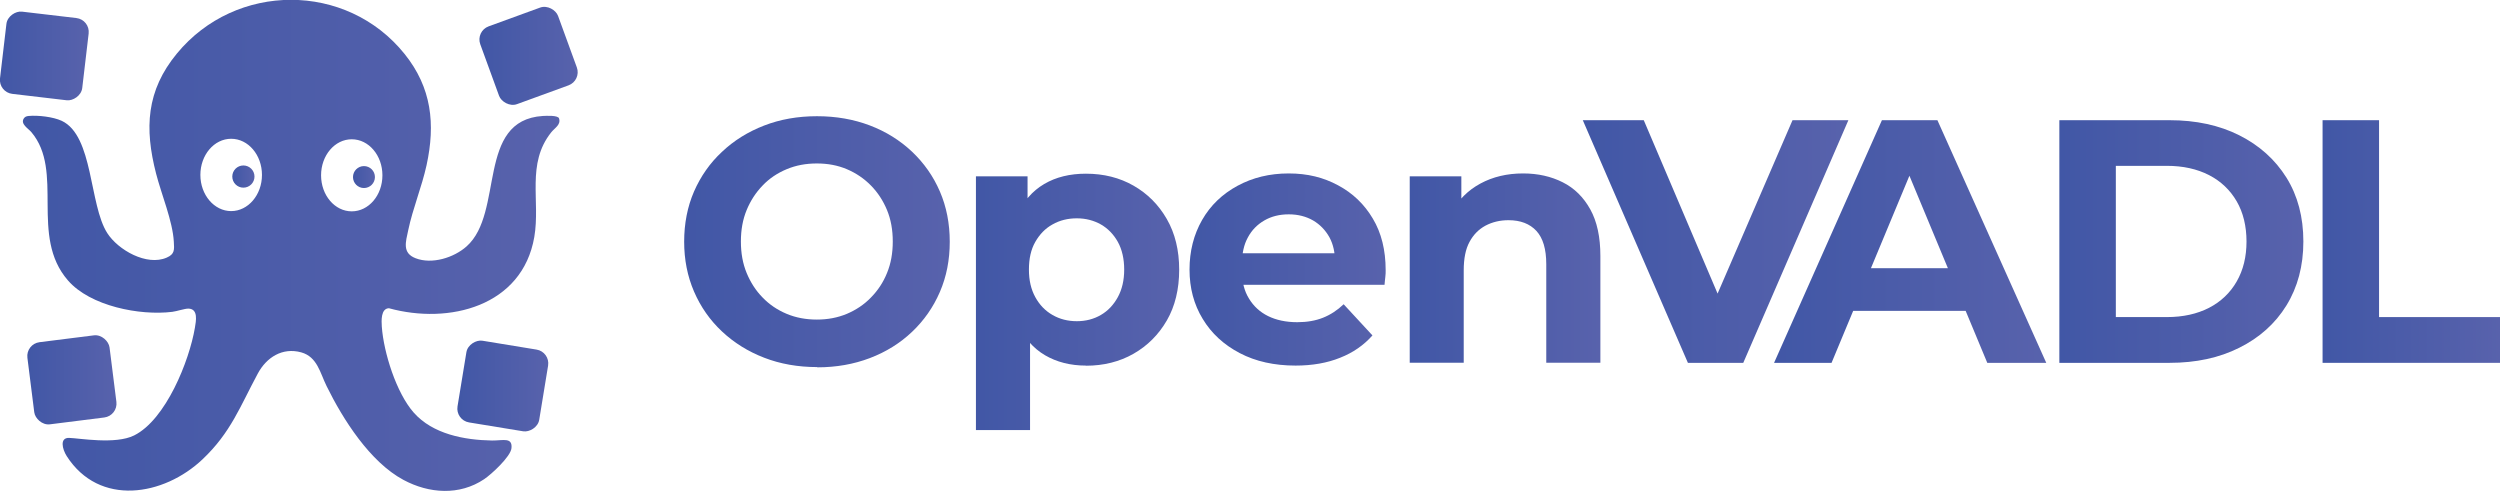 <?xml version="1.0" encoding="UTF-8"?>
<!-- SPDX-FileCopyrightText : © 2025 TU Wien <vadl@tuwien.ac.at> -->
<!-- SPDX-License-Identifier: GPL-3.0-or-later -->
<!-- -->
<!-- This program is free software: you can redistribute it and/or modify -->
<!-- it under the terms of the GNU General Public License as published by -->
<!-- the Free Software Foundation, either version 3 of the License, or -->
<!-- (at your option) any later version. -->
<!-- -->
<!-- This program is distributed in the hope that it will be useful, -->
<!-- but WITHOUT ANY WARRANTY; without even the implied warranty of -->
<!-- MERCHANTABILITY or FITNESS FOR A PARTICULAR PURPOSE.  See the -->
<!-- GNU General Public License for more details. -->
<!-- -->
<!-- You should have received a copy of the GNU General Public License -->
<!-- along with this program.  If not, see <https://www.gnu.org/licenses/>. -->

<svg id="Layer_2" data-name="Layer 2" xmlns="http://www.w3.org/2000/svg" xmlns:xlink="http://www.w3.org/1999/xlink"
     viewBox="0 0 200.5 39.39">
    <defs>
        <style>
            .cls-1 {
            fill: url(#linear-gradient-8);
            }

            .cls-2 {
            fill: url(#linear-gradient-7);
            }

            .cls-3 {
            fill: url(#linear-gradient-5);
            }

            .cls-4 {
            fill: url(#linear-gradient-6);
            }

            .cls-5 {
            fill: url(#linear-gradient-9);
            }

            .cls-6 {
            fill: url(#linear-gradient-4);
            }

            .cls-7 {
            fill: url(#linear-gradient-3);
            }

            .cls-8 {
            fill: url(#linear-gradient-2);
            }

            .cls-9 {
            fill: url(#linear-gradient);
            }

            .cls-10 {
            fill: url(#linear-gradient-10);
            }

            .cls-11 {
            fill: url(#linear-gradient-11);
            }

            .cls-12 {
            fill: url(#linear-gradient-12);
            }

            .cls-13 {
            fill: url(#linear-gradient-13);
            }

            .cls-14 {
            fill: url(#linear-gradient-14);
            }

            .cls-15 {
            fill: url(#linear-gradient-15);
            }
        </style>
        <linearGradient id="linear-gradient" x1="54.86" y1="19.37" x2="76.16" y2="19.37" gradientUnits="userSpaceOnUse">
            <stop offset="0" stop-color="#4157a6"/>
            <stop offset="1" stop-color="#5862ac"/>
        </linearGradient>
        <linearGradient id="linear-gradient-2" x1="78.27" y1="24.21" x2="94.57" y2="24.21"
                        xlink:href="#linear-gradient"/>
        <linearGradient id="linear-gradient-3" x1="95.4" y1="21.62" x2="111.14" y2="21.62"
                        xlink:href="#linear-gradient"/>
        <linearGradient id="linear-gradient-4" x1="113.06" y1="21.51" x2="128.35" y2="21.51"
                        xlink:href="#linear-gradient"/>
        <linearGradient id="linear-gradient-5" x1="126.94" y1="19.37" x2="148.24" y2="19.37"
                        xlink:href="#linear-gradient"/>
        <linearGradient id="linear-gradient-6" x1="142.28" y1="19.37" x2="164.1" y2="19.37"
                        xlink:href="#linear-gradient"/>
        <linearGradient id="linear-gradient-7" x1="165.16" y1="19.37" x2="184.74" y2="19.37"
                        xlink:href="#linear-gradient"/>
        <linearGradient id="linear-gradient-8" x1="186.27" x2="200.5" xlink:href="#linear-gradient"/>
        <linearGradient id="linear-gradient-9" x1="38.45" y1="4.48" x2="46.34" y2="4.48"
                        gradientTransform="translate(4.1 -14.25) rotate(20.03)" xlink:href="#linear-gradient"/>
        <linearGradient id="linear-gradient-10" x1="0" y1="4.48" x2="7.12" y2="4.48"
                        gradientTransform="translate(7.6 .42) rotate(83.29)" xlink:href="#linear-gradient"/>
        <linearGradient id="linear-gradient-11" x1="2.18" y1="30.46" x2="9.34" y2="30.46"
                        gradientTransform="translate(3.84 -.48) rotate(7.17)" xlink:href="#linear-gradient"/>
        <linearGradient id="linear-gradient-12" x1="36.68" y1="30.95" x2="43.97" y2="30.95"
                        gradientTransform="translate(64.35 -13.85) rotate(80.69)" xlink:href="#linear-gradient"/>
        <linearGradient id="linear-gradient-13" x1="18.64" y1="14.16" x2="20.41" y2="14.16"
                        xlink:href="#linear-gradient"/>
        <linearGradient id="linear-gradient-14" x1="1.84" y1="19.7" x2="44.88" y2="19.7" xlink:href="#linear-gradient"/>
        <linearGradient id="linear-gradient-15" x1="28.3" y1="14.2" x2="30.07" y2="14.2" xlink:href="#linear-gradient"/>
    </defs>
    <g id="Layer_1-2" data-name="Layer 1">
        <g>
            <g>
                <path class="cls-9"
                      d="M65.54,29.44c-1.54,0-2.96-.25-4.25-.75-1.3-.5-2.43-1.21-3.39-2.11s-1.71-1.97-2.24-3.2-.79-2.56-.79-4,.26-2.8.79-4.02c.53-1.21,1.27-2.28,2.24-3.18.96-.91,2.09-1.61,3.38-2.11,1.29-.5,2.7-.75,4.24-.75s2.95.25,4.24.74c1.29.49,2.41,1.19,3.38,2.1.96.91,1.71,1.97,2.24,3.2s.79,2.57.79,4.03-.26,2.79-.79,4.02c-.53,1.23-1.28,2.3-2.24,3.21s-2.09,1.61-3.38,2.1c-1.29.49-2.69.74-4.21.74ZM65.51,25.63c.87,0,1.67-.15,2.41-.46.73-.31,1.38-.74,1.93-1.31.56-.57.99-1.22,1.29-1.97.31-.75.46-1.59.46-2.52s-.15-1.77-.46-2.52c-.31-.75-.74-1.41-1.29-1.97-.56-.57-1.2-1-1.93-1.31-.73-.31-1.53-.46-2.41-.46s-1.68.15-2.42.46c-.74.31-1.39.74-1.93,1.31-.55.57-.97,1.22-1.28,1.97s-.46,1.59-.46,2.52.15,1.77.46,2.52c.31.75.73,1.41,1.28,1.97.55.57,1.19,1,1.93,1.31.74.31,1.55.46,2.42.46Z"/>
                <path class="cls-8"
                      d="M78.27,34.5V14.14h4.14v3.06l-.08,4.45.28,4.42v8.42h-4.34ZM87.09,29.32c-1.24,0-2.34-.28-3.28-.83-.95-.56-1.68-1.4-2.21-2.54-.53-1.14-.79-2.58-.79-4.32s.25-3.21.75-4.34c.5-1.13,1.23-1.97,2.18-2.53s2.07-.83,3.35-.83c1.43,0,2.7.32,3.82.96,1.12.64,2.01,1.53,2.67,2.68.66,1.15.99,2.5.99,4.06s-.33,2.93-.99,4.07c-.66,1.14-1.55,2.03-2.67,2.67-1.12.64-2.4.96-3.82.96ZM86.36,25.76c.72,0,1.37-.17,1.93-.5.57-.33,1.02-.81,1.36-1.43.34-.62.51-1.36.51-2.21s-.17-1.61-.51-2.22c-.34-.61-.8-1.08-1.36-1.4-.57-.32-1.21-.49-1.93-.49s-1.37.16-1.95.49c-.58.32-1.03.79-1.38,1.4s-.51,1.35-.51,2.22.17,1.59.51,2.21.8,1.1,1.38,1.43c.57.33,1.22.5,1.95.5Z"/>
                <path class="cls-7"
                      d="M103.91,29.32c-1.71,0-3.2-.33-4.48-1s-2.27-1.58-2.97-2.74c-.71-1.16-1.06-2.48-1.06-3.96s.34-2.81,1.01-3.98,1.62-2.08,2.84-2.74,2.58-.99,4.1-.99,2.79.32,3.96.95c1.18.63,2.11,1.52,2.79,2.67.69,1.15,1.03,2.53,1.03,4.14,0,.17,0,.36-.03.57s-.04.41-.06.6h-12.15v-2.53h9.87l-1.7.75c.02-.78-.13-1.46-.44-2.03-.32-.57-.75-1.02-1.31-1.35-.56-.32-1.21-.49-1.95-.49s-1.39.16-1.96.49-1.01.78-1.32,1.36c-.32.58-.47,1.27-.47,2.07v.67c0,.83.18,1.56.56,2.17.37.61.88,1.08,1.53,1.4.65.32,1.43.49,2.34.49.78,0,1.47-.12,2.07-.36s1.15-.6,1.65-1.08l2.31,2.5c-.69.78-1.55,1.38-2.59,1.79-1.04.42-2.23.63-3.59.63Z"/>
                <path class="cls-6"
                      d="M113.06,29.1v-14.96h4.14v4.14l-.78-1.25c.54-1,1.31-1.77,2.31-2.31,1-.54,2.14-.81,3.42-.81,1.19,0,2.25.24,3.18.71.94.47,1.67,1.2,2.21,2.17.54.97.81,2.22.81,3.74v8.56h-4.34v-7.9c0-1.21-.26-2.09-.79-2.67-.53-.57-1.27-.86-2.24-.86-.69,0-1.3.15-1.85.44-.55.3-.97.73-1.28,1.31-.31.57-.46,1.33-.46,2.28v7.4h-4.34Z"/>
                <path class="cls-3"
                      d="M135.37,29.1l-8.43-19.46h4.89l7.34,17.24h-2.86l7.45-17.24h4.48l-8.43,19.46h-4.45Z"/>
                <path class="cls-4"
                      d="M142.28,29.1l8.65-19.46h4.45l8.73,19.46h-4.73l-7.15-17.18h1.81l-7.15,17.18h-4.62ZM146.64,24.93l1.14-3.42h10.07l1.17,3.42h-12.37Z"/>
                <path class="cls-2"
                      d="M165.16,29.1V9.64h8.84c2.11,0,3.98.4,5.59,1.21,1.61.81,2.87,1.94,3.78,3.39.91,1.46,1.36,3.17,1.36,5.13s-.46,3.67-1.36,5.13-2.17,2.59-3.78,3.39c-1.61.81-3.48,1.21-5.59,1.21h-8.84ZM169.69,25.43h4.09c1.3,0,2.42-.25,3.38-.74.95-.49,1.7-1.2,2.22-2.11.53-.92.79-1.99.79-3.21s-.26-2.32-.79-3.23-1.27-1.61-2.22-2.1c-.96-.49-2.08-.74-3.38-.74h-4.09v12.12Z"/>
                <path class="cls-1" d="M186.27,29.1V9.64h4.53v15.79h9.71v3.67h-14.24Z"/>
            </g>
            <g>
                <rect class="cls-5" x="39.07" y="1.16" width="6.64" height="6.64" rx="1.12" ry="1.12"
                      transform="translate(1.03 14.79) rotate(-20.03)"/>
                <rect class="cls-10" x=".24" y="1.16" width="6.64" height="6.64" rx="1.12" ry="1.12"
                      transform="translate(-1.31 7.5) rotate(-83.29)"/>
                <rect class="cls-11" x="2.44" y="27.14" width="6.64" height="6.64" rx="1.12" ry="1.12"
                      transform="translate(-3.75 .96) rotate(-7.17)"/>
                <rect class="cls-12" x="37" y="27.63" width="6.64" height="6.64" rx="1.12" ry="1.12"
                      transform="translate(3.26 65.74) rotate(-80.69)"/>
                <circle class="cls-13" cx="19.52" cy="14.16" r=".89"/>
                <path class="cls-14"
                      d="M44.84,9.5c-.09-.27-1.02-.21-1.3-.2-5.37.34-3.08,7.76-6.12,10.46-1.02.91-2.78,1.46-4.09.95-1.09-.42-.79-1.31-.59-2.25.37-1.76,1.08-3.44,1.47-5.21.72-3.31.41-6.22-1.76-8.92-4.66-5.8-13.54-5.77-18.26-.04-2.46,2.98-2.61,6-1.67,9.64.42,1.64,1.33,3.81,1.42,5.45.04.65.08,1-.57,1.28-1.6.7-3.9-.61-4.77-1.97-1.46-2.29-1.1-7.8-3.65-9-.69-.32-1.9-.46-2.65-.39-.17.02-.29.05-.39.2-.29.44.35.8.6,1.09,2.67,3.15-.16,8.34,2.94,11.9,1.78,2.06,5.77,2.84,8.36,2.52.35-.04,1.03-.27,1.3-.26.81.02.61,1,.52,1.54-.45,2.66-2.33,7.36-4.87,8.63-1.5.75-4.42.22-5.21.2-.78-.03-.56.89-.2,1.46,2.61,4.07,7.78,3.21,10.9.25,2.27-2.15,3.01-4.25,4.43-6.88.69-1.28,1.96-2.11,3.48-1.69,1.29.36,1.51,1.65,2.03,2.7,1.31,2.67,3.49,6.1,6.17,7.53,2.05,1.1,4.49,1.27,6.47-.06.57-.38,2.13-1.81,2.19-2.49.09-.9-.7-.6-1.56-.61-2.23-.04-4.75-.51-6.28-2.24-1.4-1.59-2.41-4.81-2.56-6.9-.03-.47-.08-1.44.57-1.47,4.82,1.33,10.7-.15,11.66-5.71.5-2.9-.66-5.87,1.36-8.4.29-.36.8-.61.62-1.13ZM18.54,16.93c-1.36,0-2.47-1.3-2.47-2.9s1.1-2.9,2.47-2.9,2.47,1.3,2.47,2.9-1.11,2.9-2.47,2.9ZM28.21,16.95c-1.36,0-2.46-1.29-2.46-2.89s1.1-2.89,2.46-2.89,2.46,1.29,2.46,2.89-1.1,2.89-2.46,2.89Z"/>
                <circle class="cls-15" cx="29.19" cy="14.2" r=".88"/>
            </g>
        </g>
    </g>
</svg>